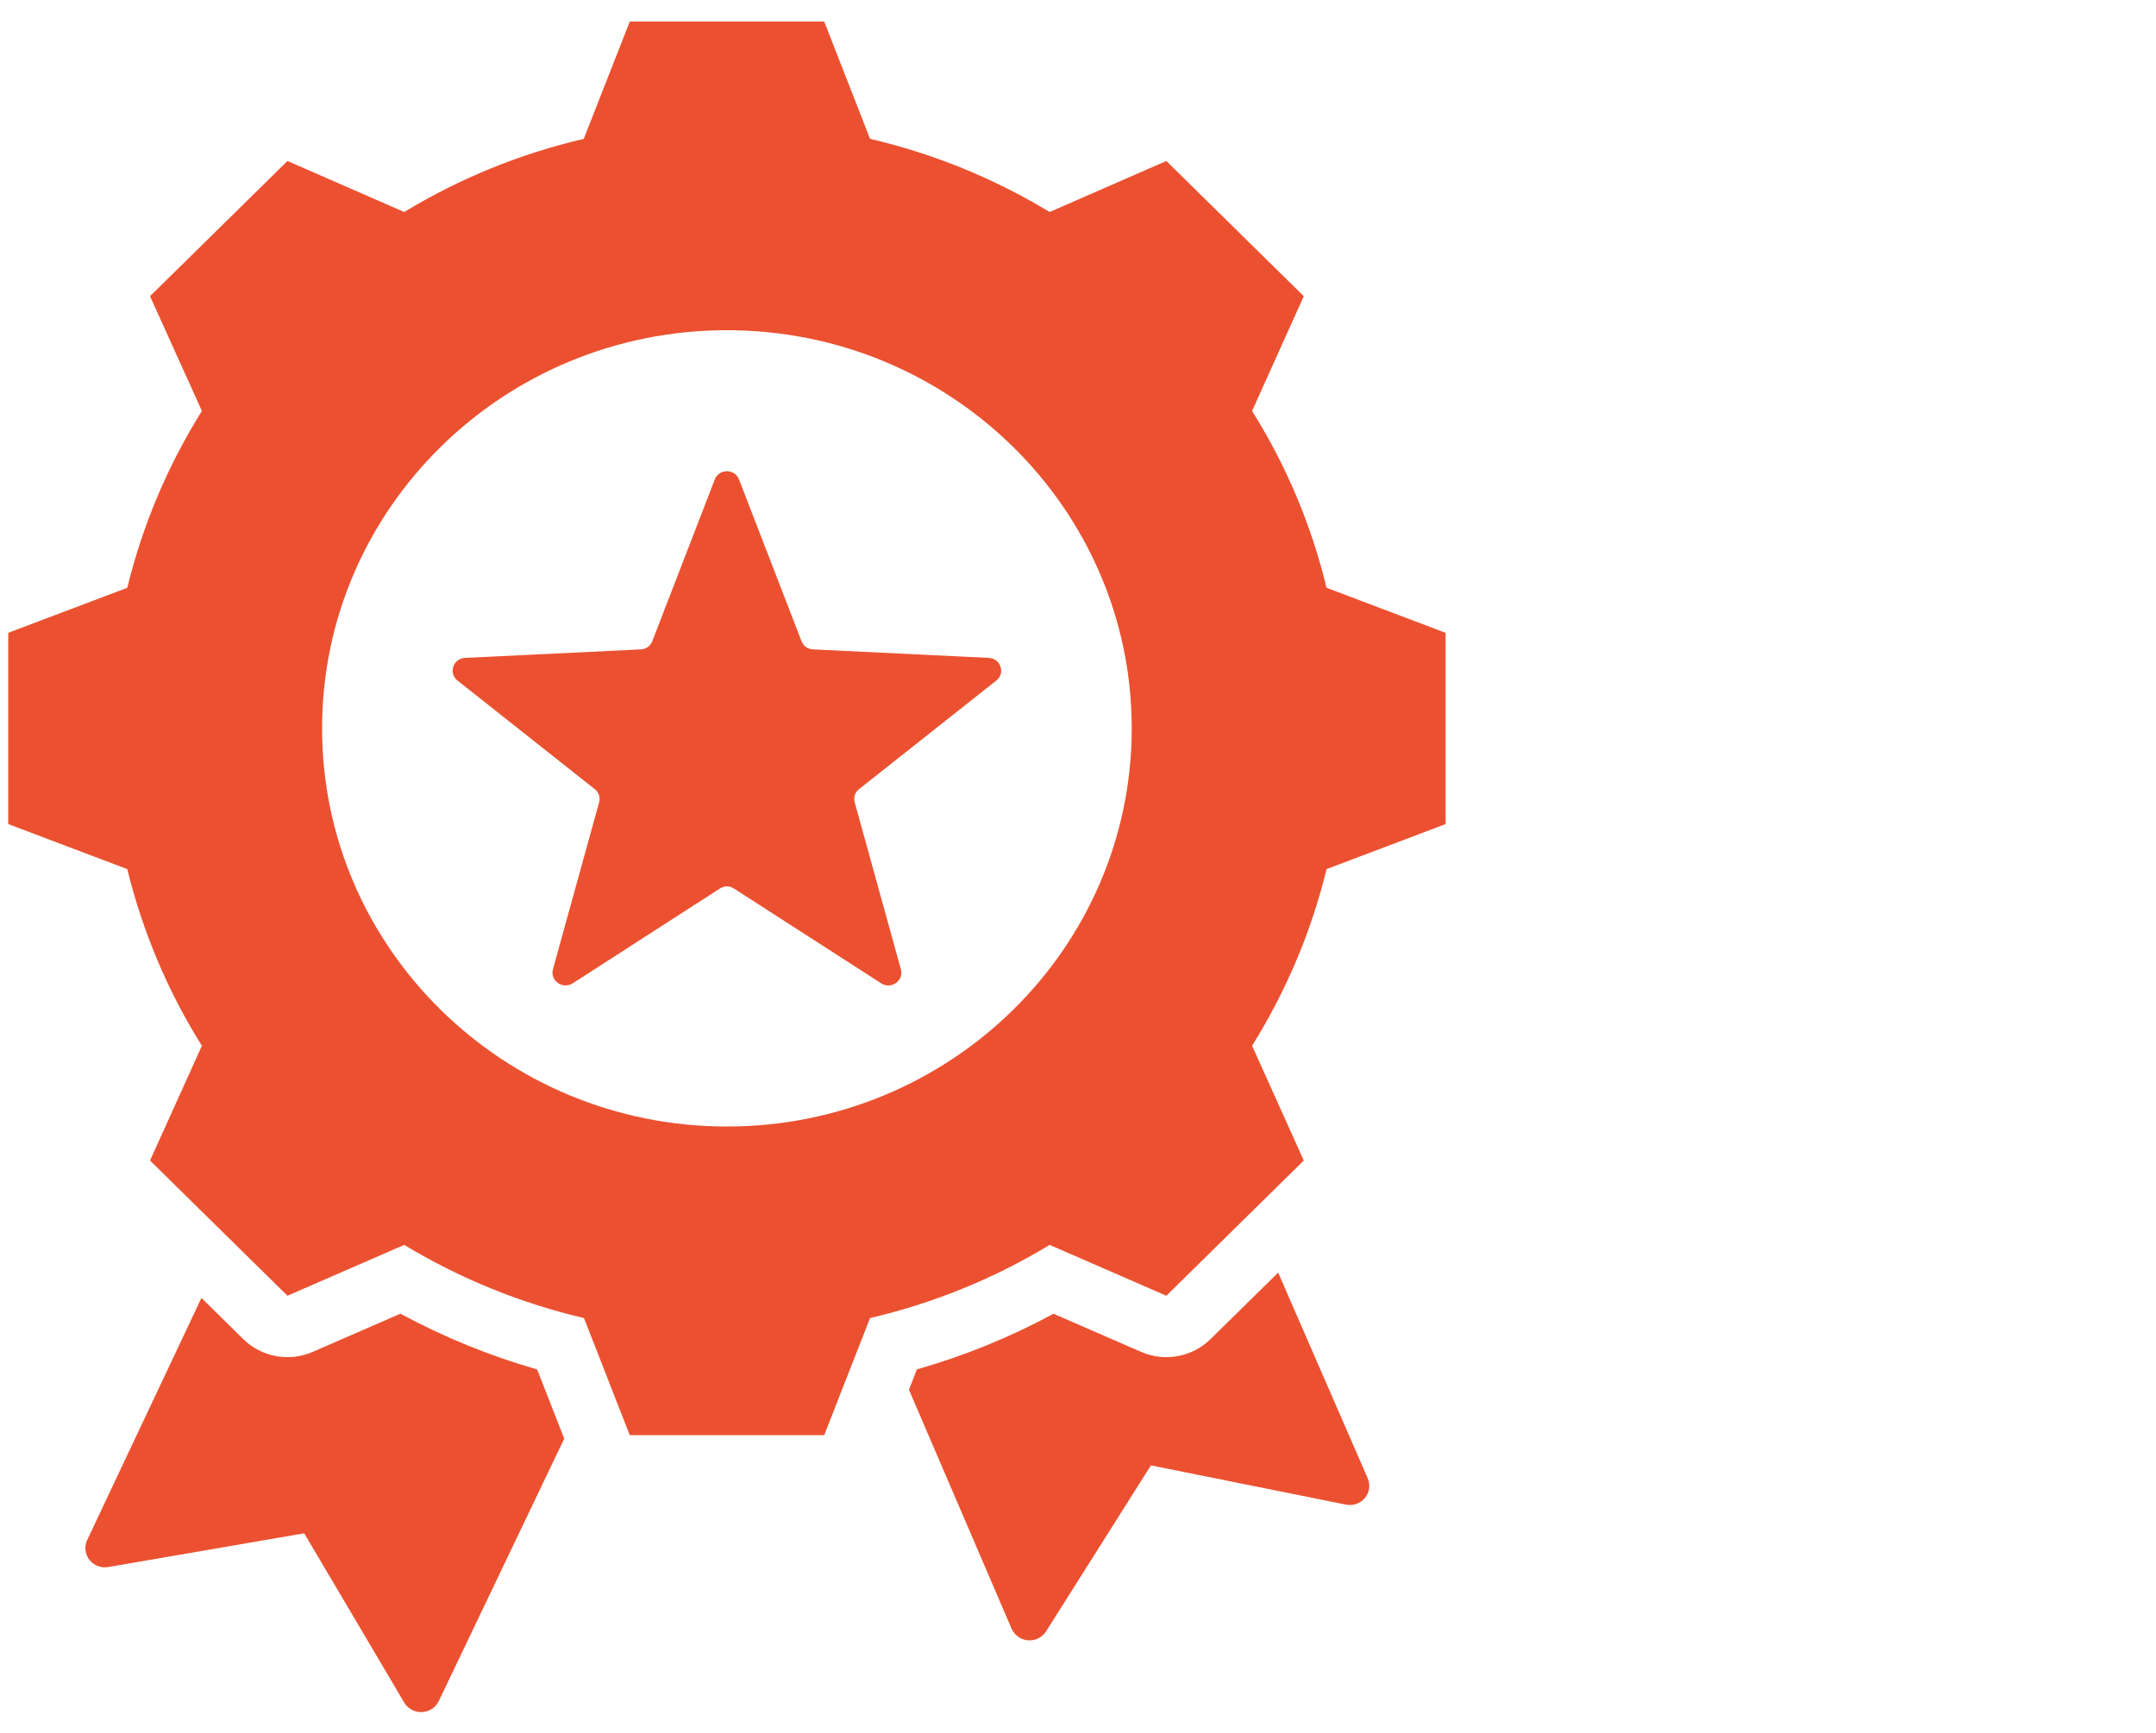 <svg width="51" height="41" viewBox="0 0 51 41" fill="none" xmlns="http://www.w3.org/2000/svg">
<path fill-rule="evenodd" clip-rule="evenodd" d="M30.235 30.111L32.353 34.977C32.421 35.132 32.395 35.312 32.287 35.443C32.178 35.574 32.005 35.634 31.837 35.6L27.225 34.672L24.746 38.597C24.655 38.742 24.49 38.824 24.318 38.811C24.146 38.797 23.996 38.691 23.929 38.535L21.501 32.882L21.689 32.401C22.812 32.08 23.897 31.639 24.921 31.084L26.991 31.986C27.549 32.23 28.202 32.11 28.634 31.685L30.235 30.111ZM13.347 34.039L10.379 40.249C10.306 40.402 10.153 40.502 9.982 40.509C9.81 40.517 9.649 40.43 9.562 40.284L7.196 36.279L2.561 37.077C2.392 37.106 2.22 37.041 2.115 36.907C2.01 36.772 1.99 36.592 2.062 36.439L4.765 30.71L5.756 31.685C6.188 32.11 6.841 32.23 7.399 31.986L9.472 31.083C10.498 31.637 11.581 32.08 12.706 32.402C12.706 32.402 13.108 33.429 13.347 34.039ZM20.581 3.285C22.082 3.636 23.513 4.219 24.829 5.016L27.59 3.809L30.841 7.008L29.618 9.724C30.429 11.018 31.022 12.426 31.379 13.907L34.195 14.973V19.498L31.379 20.564C31.022 22.041 30.424 23.449 29.618 24.743L30.841 27.459L27.59 30.658L24.829 29.455C23.518 30.252 22.082 30.835 20.581 31.186L19.497 33.957H14.897L13.814 31.186C12.308 30.835 10.877 30.248 9.561 29.455L6.8 30.658L3.549 27.459L4.776 24.743C3.966 23.453 3.373 22.041 3.011 20.564L0.195 19.498V14.973L3.011 13.907C3.373 12.426 3.966 11.018 4.776 9.724L3.549 7.008L6.8 3.809L9.561 5.016C10.877 4.219 12.308 3.636 13.809 3.285L14.897 0.51H19.497L20.581 3.285ZM17.195 7.813C11.91 7.813 7.619 12.034 7.619 17.233C7.619 22.433 11.91 26.654 17.195 26.654C22.48 26.654 26.771 22.433 26.771 17.233C26.771 12.034 22.48 7.813 17.195 7.813ZM17.482 11.345L18.96 15.171C19.005 15.287 19.107 15.359 19.232 15.365L23.389 15.566C23.673 15.579 23.788 15.931 23.567 16.103L20.324 18.669C20.225 18.745 20.186 18.864 20.218 18.983L21.31 22.934C21.387 23.201 21.084 23.418 20.847 23.267L17.364 21.025C17.259 20.956 17.131 20.956 17.026 21.025L13.546 23.267C13.31 23.418 13.006 23.201 13.08 22.934L14.172 18.983C14.204 18.864 14.165 18.745 14.066 18.669L10.823 16.103C10.602 15.931 10.717 15.579 11.002 15.566L15.158 15.365C15.283 15.359 15.385 15.287 15.43 15.171L16.908 11.345C17.007 11.085 17.383 11.085 17.482 11.345Z" fill="#EB5130"/>
</svg>
